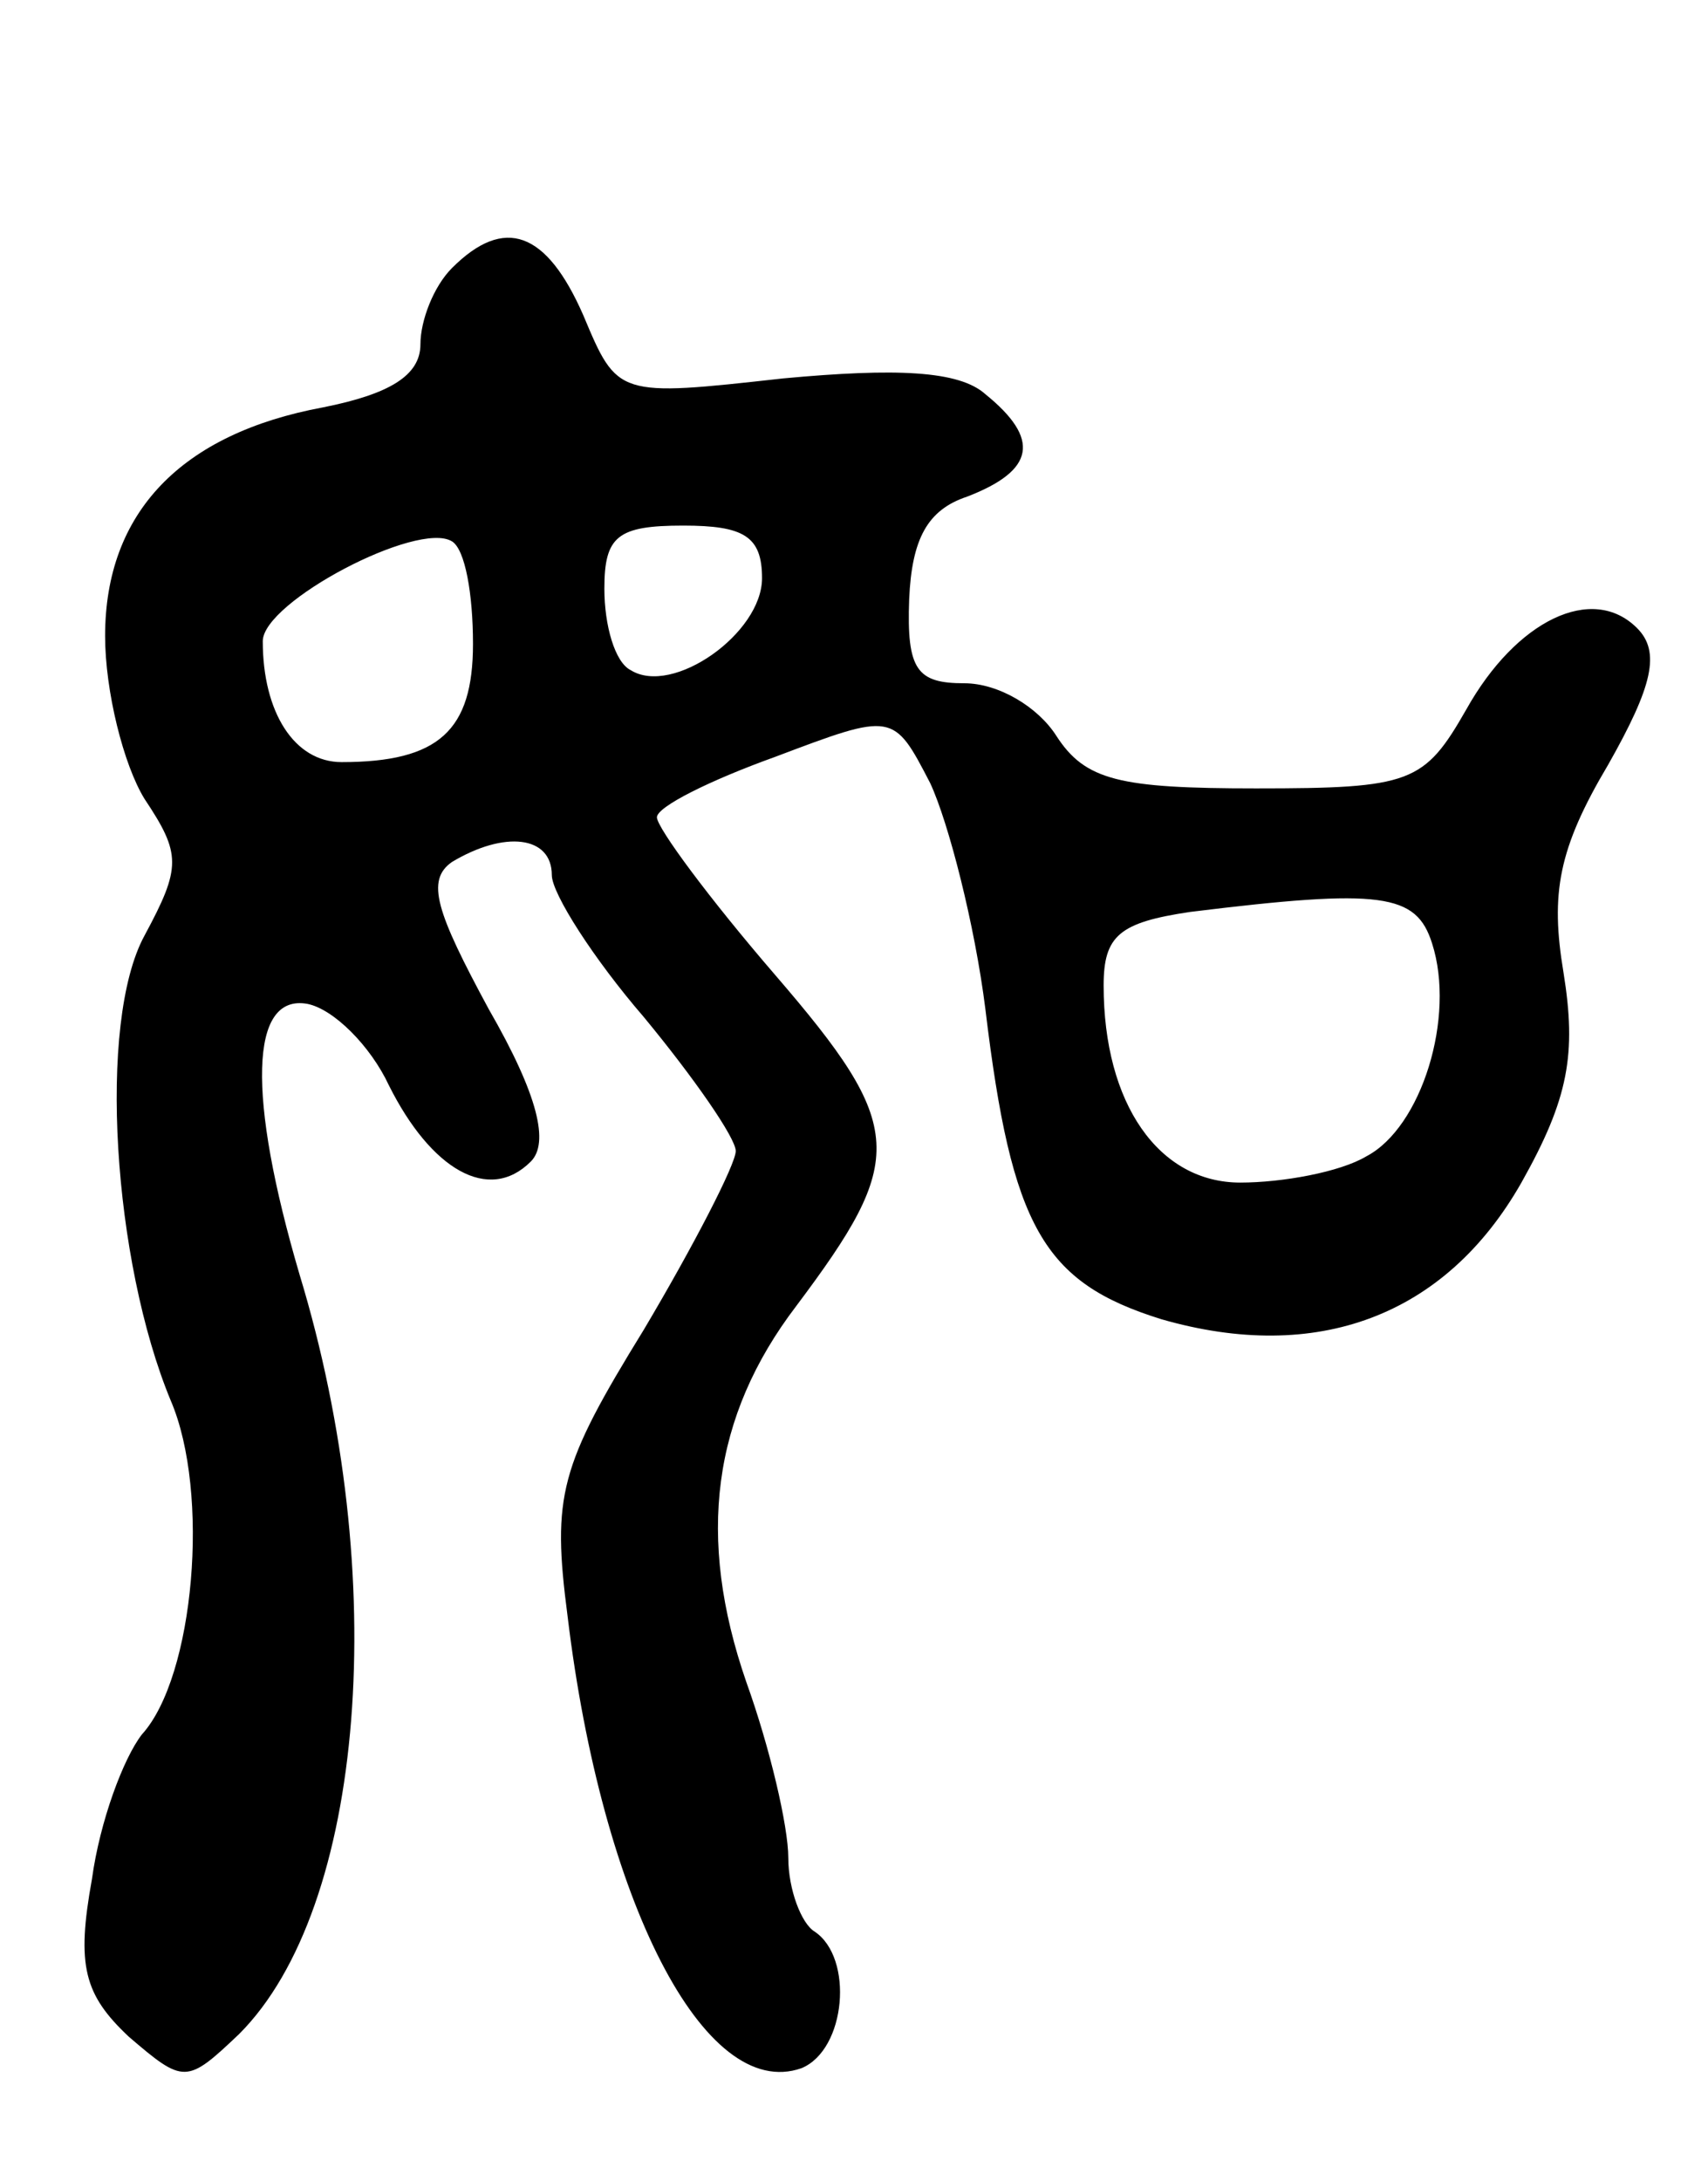 <svg version="1.0" xmlns="http://www.w3.org/2000/svg"
 width="65pt" height="83pt" viewBox="0 0 65 83"
 preserveAspectRatio="xMidYMid meet">
<g transform="translate(0,83) scale(0.1,-0.1)"
fill="#000000" stroke="none">
<path d="M172 728 c-7 -7 -12 -20 -12 -29 0 -12 -12 -19 -37 -24 -54 -10 -83
-40 -83 -87 0 -21 7 -49 15 -62 14 -21 14 -26 0 -52 -18 -33 -12 -124 10 -177
15 -35 9 -105 -11 -127 -7 -9 -16 -33 -19 -55 -6 -33 -3 -44 14 -60 21 -18 22
-18 42 1 48 48 58 174 23 289 -20 68 -19 107 3 103 10 -2 24 -16 31 -31 16
-32 38 -45 54 -29 7 7 3 25 -16 58 -20 37 -24 49 -14 56 20 12 38 10 38 -5 0
-7 16 -32 35 -54 19 -23 35 -46 35 -51 0 -5 -16 -36 -35 -68 -32 -52 -35 -63
-29 -109 13 -108 52 -185 89 -172 17 7 20 42 5 52 -5 3 -10 16 -10 28 0 12 -7
42 -16 67 -19 55 -13 101 19 143 42 56 42 68 -8 126 -25 29 -45 56 -45 60 0 4
20 14 45 23 45 17 45 17 59 -10 7 -15 17 -54 21 -86 10 -83 22 -104 67 -118
59 -17 108 1 137 52 18 32 21 49 16 80 -5 30 -2 47 17 79 17 30 20 43 11 52
-17 17 -46 3 -65 -31 -16 -28 -21 -30 -80 -30 -52 0 -65 3 -76 20 -7 11 -22
20 -35 20 -18 0 -22 5 -21 32 1 23 7 34 22 39 26 10 28 22 7 39 -10 9 -34 10
-77 6 -63 -7 -63 -7 -76 24 -14 32 -30 38 -50 18z m8 -143 c0 -33 -13 -45 -50
-45 -18 0 -30 19 -30 46 0 15 59 46 72 38 5 -3 8 -20 8 -39z m110 25 c0 -21
-34 -45 -50 -35 -6 3 -10 17 -10 31 0 20 5 24 30 24 23 0 30 -4 30 -20z m255
-139 c9 -28 -4 -70 -25 -81 -10 -6 -32 -10 -48 -10 -31 0 -52 30 -52 75 0 19
6 24 33 28 73 9 86 7 92 -12z"/>
</g>
</svg>
